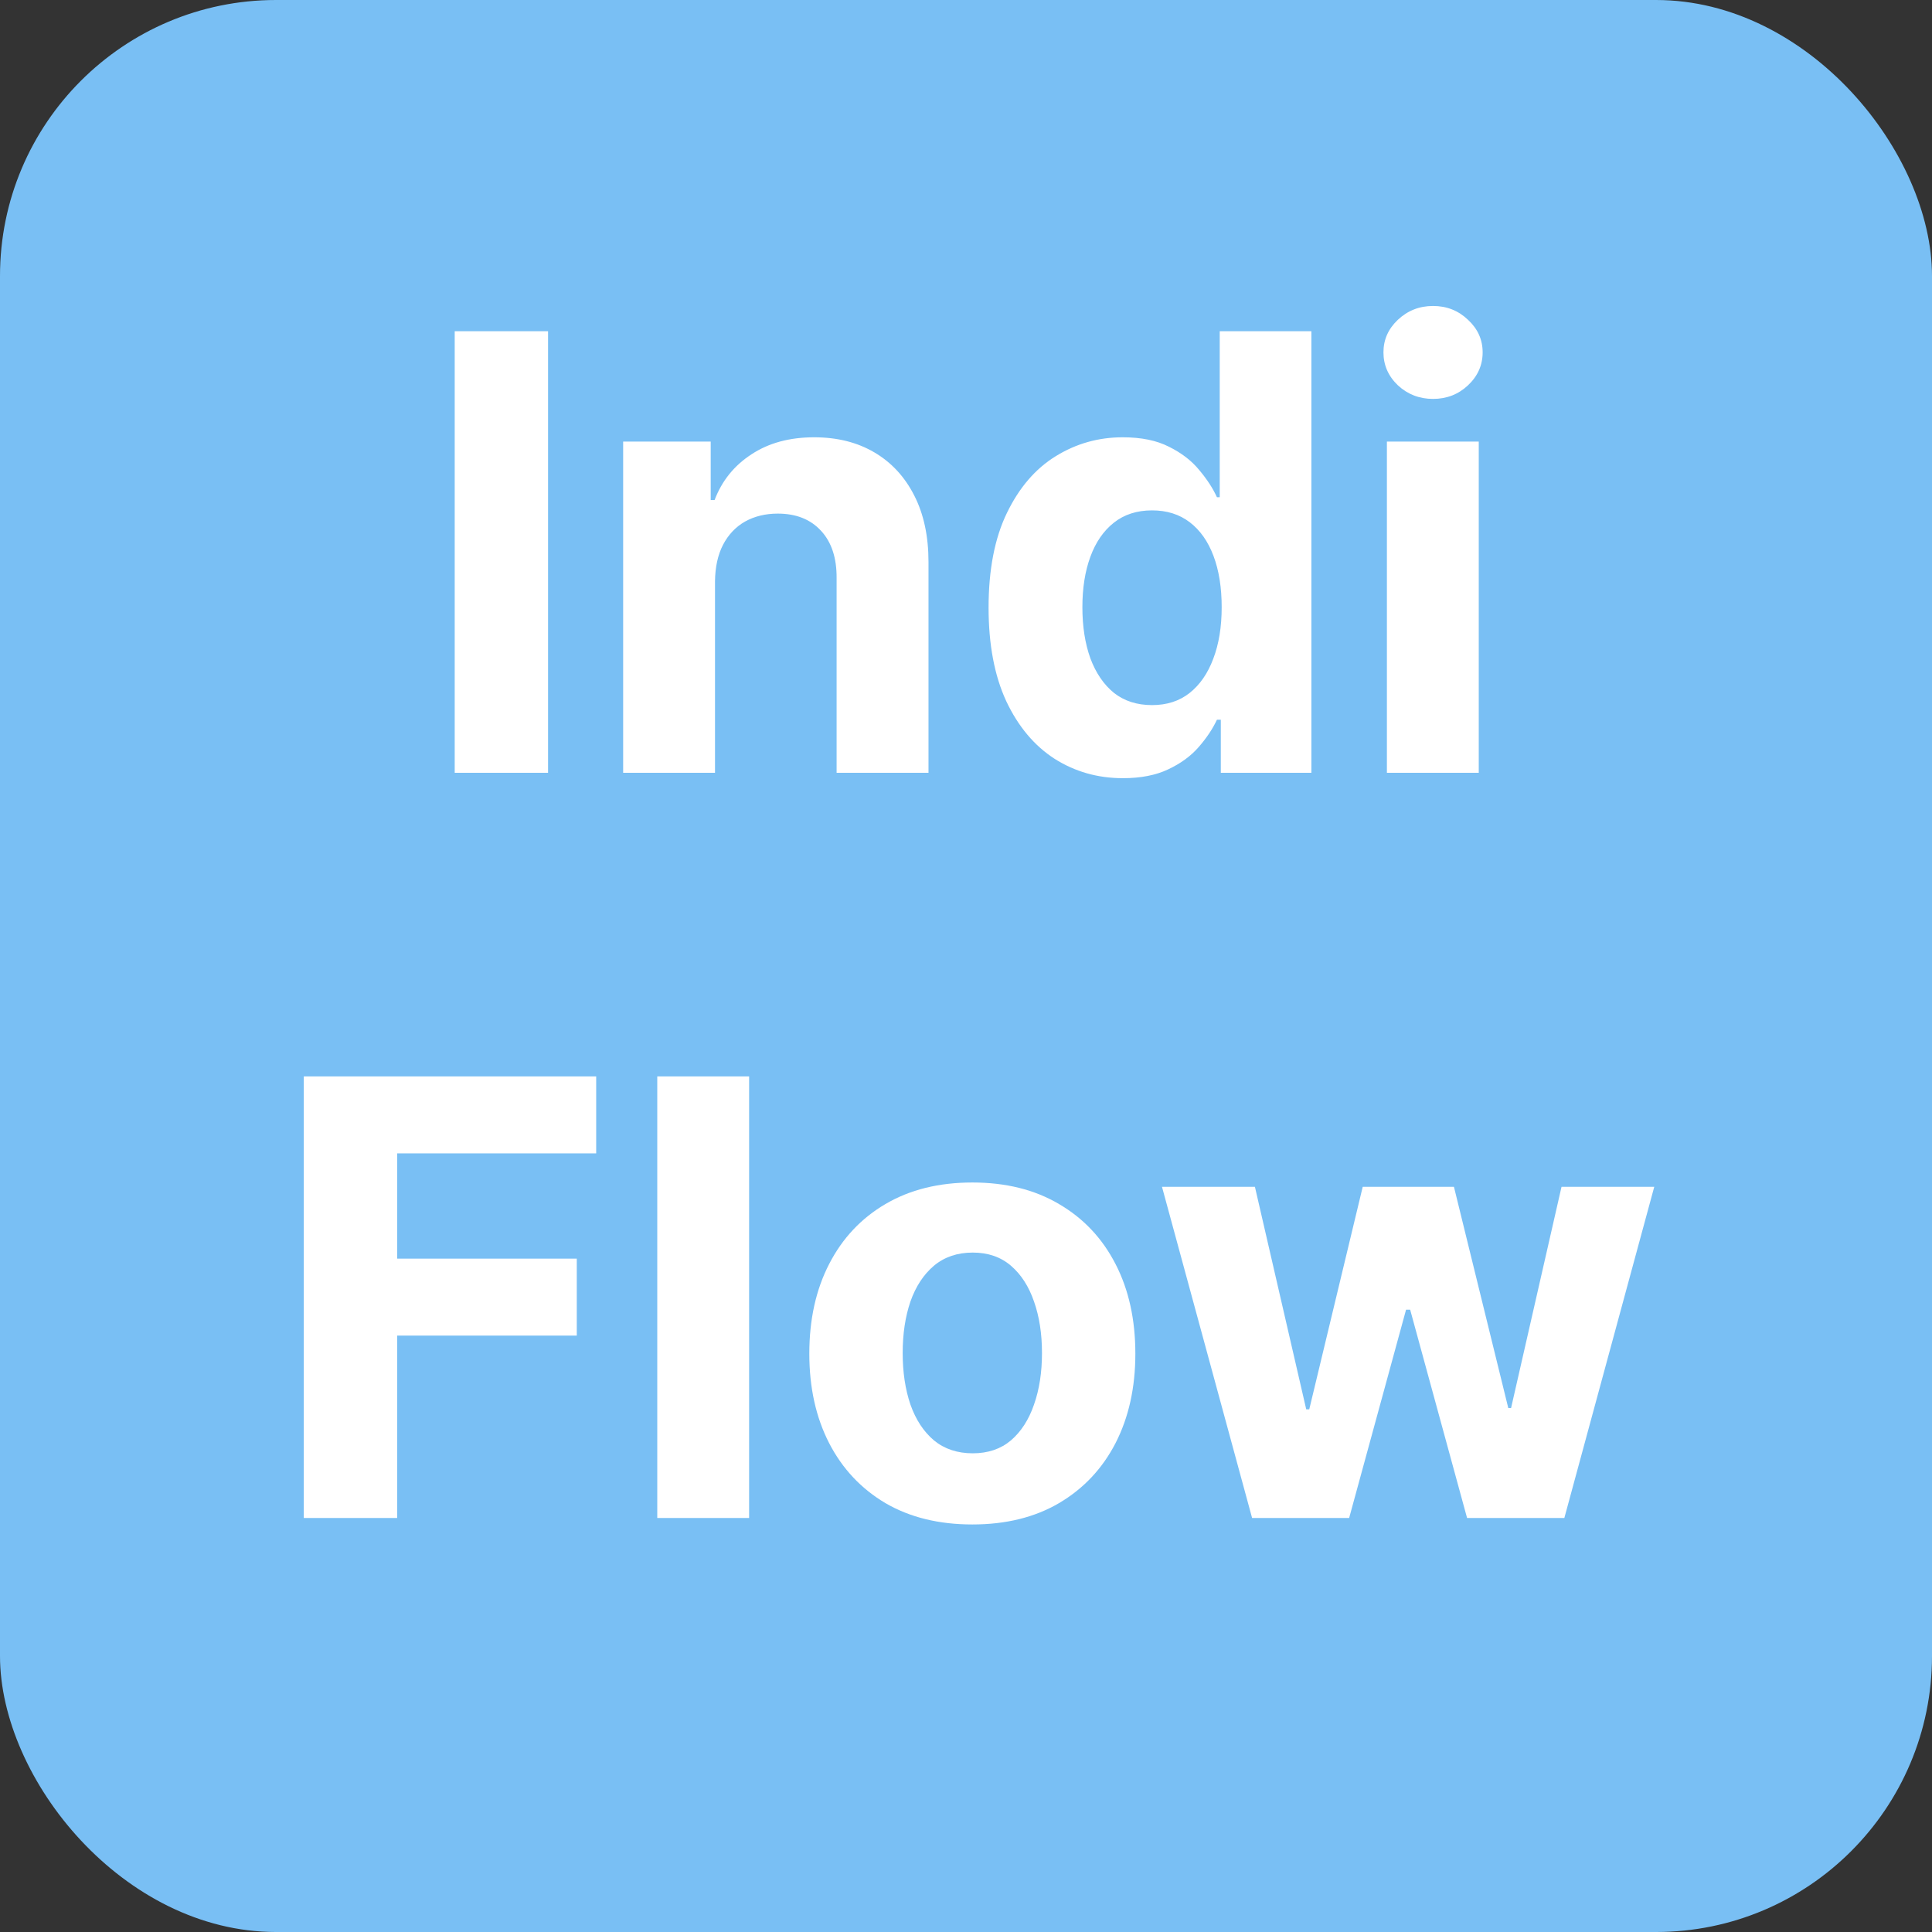<svg width="70" height="70" viewBox="0 0 70 70" fill="none" xmlns="http://www.w3.org/2000/svg">
<rect x="0" y="0" width="70" height="70" fill="#333333" stroke="none"/>
<rect width="70" height="70" rx="10" fill="#79BFF4"/>
<path d="M19.857 12V28H16.475V12H19.857ZM25.906 21.062V28H22.578V16H25.75V18.117H25.891C26.156 17.419 26.602 16.867 27.227 16.461C27.852 16.049 28.609 15.844 29.5 15.844C30.333 15.844 31.06 16.026 31.68 16.391C32.3 16.755 32.781 17.276 33.125 17.953C33.469 18.625 33.641 19.427 33.641 20.359V28H30.312V20.953C30.318 20.219 30.13 19.646 29.75 19.234C29.37 18.818 28.846 18.609 28.18 18.609C27.732 18.609 27.336 18.706 26.992 18.898C26.654 19.091 26.388 19.372 26.195 19.742C26.008 20.107 25.912 20.547 25.906 21.062ZM40.685 28.195C39.774 28.195 38.949 27.961 38.209 27.492C37.475 27.018 36.891 26.323 36.459 25.406C36.032 24.484 35.818 23.354 35.818 22.016C35.818 20.641 36.04 19.497 36.482 18.586C36.925 17.669 37.514 16.984 38.248 16.531C38.988 16.073 39.797 15.844 40.678 15.844C41.35 15.844 41.91 15.958 42.357 16.188C42.81 16.412 43.175 16.693 43.451 17.031C43.732 17.365 43.946 17.693 44.092 18.016H44.193V12H47.514V28H44.232V26.078H44.092C43.935 26.412 43.714 26.742 43.428 27.07C43.147 27.393 42.779 27.662 42.326 27.875C41.878 28.088 41.331 28.195 40.685 28.195ZM41.74 25.547C42.277 25.547 42.73 25.401 43.1 25.109C43.475 24.812 43.761 24.398 43.959 23.867C44.162 23.336 44.264 22.713 44.264 22C44.264 21.287 44.165 20.667 43.967 20.141C43.769 19.615 43.482 19.208 43.107 18.922C42.732 18.635 42.277 18.492 41.74 18.492C41.193 18.492 40.732 18.641 40.357 18.938C39.982 19.234 39.699 19.646 39.506 20.172C39.313 20.698 39.217 21.307 39.217 22C39.217 22.698 39.313 23.315 39.506 23.852C39.704 24.383 39.988 24.799 40.357 25.102C40.732 25.398 41.193 25.547 41.74 25.547ZM50.25 28V16H53.578V28H50.25ZM51.922 14.453C51.427 14.453 51.003 14.289 50.648 13.961C50.3 13.628 50.125 13.229 50.125 12.766C50.125 12.307 50.3 11.914 50.648 11.586C51.003 11.253 51.427 11.086 51.922 11.086C52.417 11.086 52.839 11.253 53.188 11.586C53.542 11.914 53.719 12.307 53.719 12.766C53.719 13.229 53.542 13.628 53.188 13.961C52.839 14.289 52.417 14.453 51.922 14.453ZM11.007 55V39H21.601V41.789H14.39V45.602H20.898V48.391H14.39V55H11.007ZM27.142 39V55H23.814V39H27.142ZM35.23 55.234C34.016 55.234 32.967 54.977 32.081 54.461C31.201 53.94 30.521 53.216 30.042 52.289C29.563 51.357 29.323 50.276 29.323 49.047C29.323 47.807 29.563 46.724 30.042 45.797C30.521 44.865 31.201 44.141 32.081 43.625C32.967 43.104 34.016 42.844 35.23 42.844C36.443 42.844 37.49 43.104 38.37 43.625C39.255 44.141 39.938 44.865 40.417 45.797C40.896 46.724 41.136 47.807 41.136 49.047C41.136 50.276 40.896 51.357 40.417 52.289C39.938 53.216 39.255 53.94 38.37 54.461C37.49 54.977 36.443 55.234 35.23 55.234ZM35.245 52.656C35.797 52.656 36.258 52.5 36.628 52.188C36.998 51.87 37.276 51.438 37.464 50.891C37.657 50.344 37.753 49.721 37.753 49.023C37.753 48.325 37.657 47.703 37.464 47.156C37.276 46.609 36.998 46.177 36.628 45.859C36.258 45.542 35.797 45.383 35.245 45.383C34.688 45.383 34.219 45.542 33.839 45.859C33.464 46.177 33.18 46.609 32.987 47.156C32.8 47.703 32.706 48.325 32.706 49.023C32.706 49.721 32.8 50.344 32.987 50.891C33.18 51.438 33.464 51.87 33.839 52.188C34.219 52.5 34.688 52.656 35.245 52.656ZM45.366 55L42.101 43H45.468L47.327 51.062H47.437L49.374 43H52.679L54.648 51.016H54.749L56.577 43H59.937L56.679 55H53.155L51.093 47.453H50.944L48.882 55H45.366Z" fill="white"/>
</svg>
